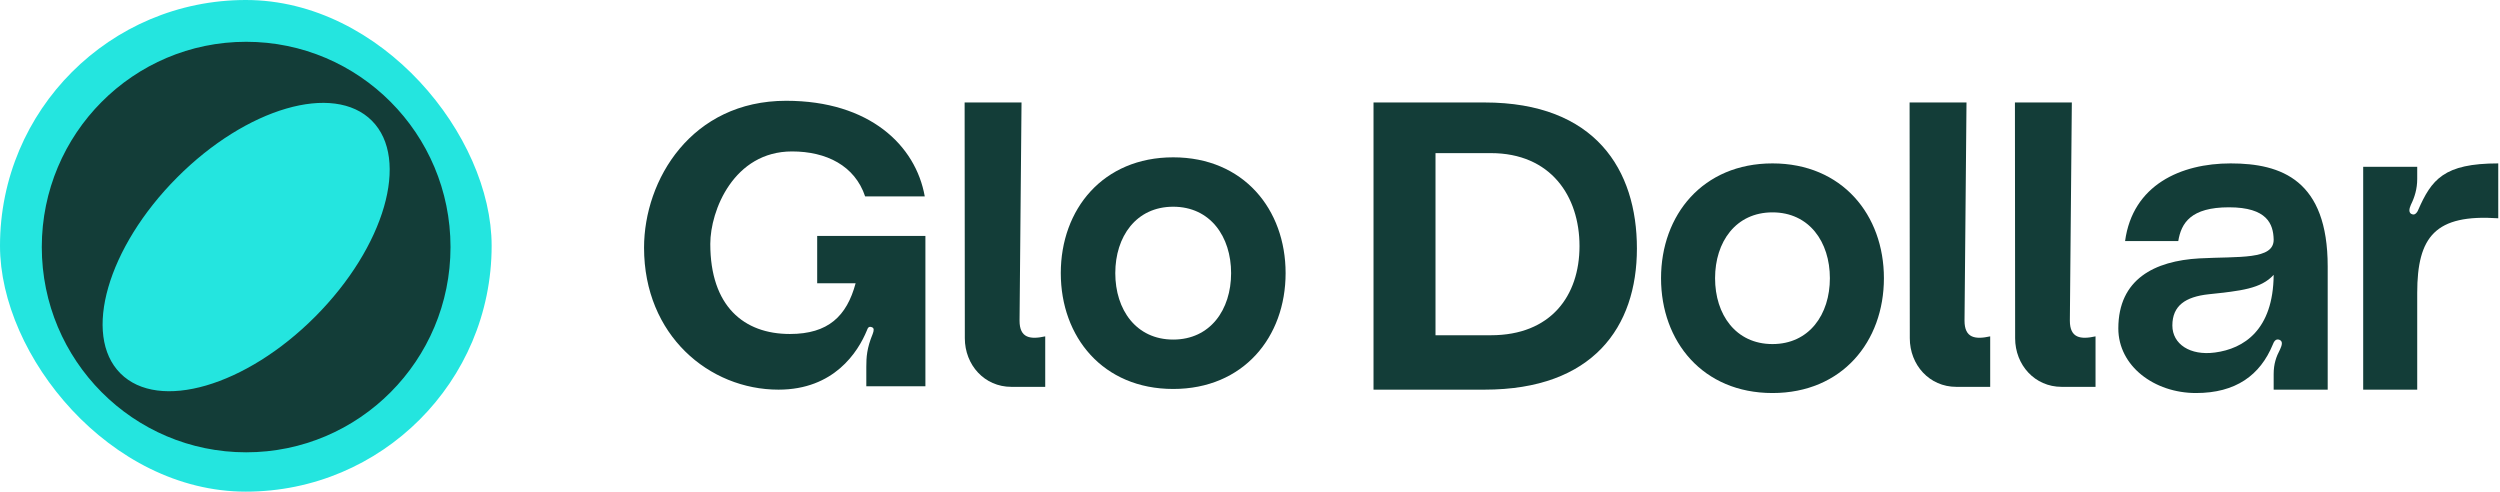 <svg width="1017" height="200" viewBox="0 0 1017 200" fill="none" xmlns="http://www.w3.org/2000/svg">
<rect width="200" height="200" rx="100" fill="#24E5DF"/>
<path d="M100.135 17C54.223 17 17 54.388 17 100.501C17 146.615 54.223 184 100.135 184C146.047 184 183.266 146.616 183.266 100.501C183.266 54.387 146.044 17 100.135 17ZM128.267 128.765C100.018 157.142 64.517 167.491 48.975 151.883C33.435 136.279 43.744 100.619 71.999 72.242C100.25 43.865 135.749 33.512 151.292 49.117C166.833 64.721 156.524 100.381 128.267 128.765Z" fill="#133D38"/>
<path d="M665.896 101.084C665.896 133.023 648.038 158.51 603.908 158.51H558.747V41.686H603.908C649.068 41.686 665.896 69.146 665.896 101.084ZM642.543 100.098C642.543 79.837 630.867 62.29 606.484 62.29H583.964V136.378H606.484C630.867 136.378 642.543 120.36 642.543 100.098Z" fill="#133D38"/>
<path d="M776.823 41.686L776.903 135.2V137.568C776.903 148.485 784.901 157.369 795.818 157.369H809.612V136.831C803.558 138.17 799.167 137.57 799.167 130.454L799.972 41.686L776.823 41.686Z" fill="#133D38"/>
<path d="M819.673 41.686L819.754 135.2V137.568C819.754 148.485 827.752 157.369 838.669 157.369H852.462V136.831C846.409 138.17 842.018 137.57 842.018 130.454L842.822 41.686L819.673 41.686Z" fill="#133D38"/>
<path d="M392.409 41.686L392.49 135.2V137.568C392.49 148.485 400.488 157.369 411.405 157.369H425.198V136.831C419.144 138.17 414.754 137.57 414.754 130.454L415.558 41.686L392.409 41.686Z" fill="#133D38"/>
<path d="M477.256 64.002C448.676 64.002 431.527 85.135 431.527 111.116C431.527 137.098 448.676 158.23 477.256 158.23C505.837 158.23 522.984 137.099 522.984 111.116C522.984 85.133 505.836 64.002 477.256 64.002ZM477.256 138.137C462.186 138.137 453.699 126.013 453.699 111.116C453.699 96.219 462.186 84.095 477.256 84.095C492.327 84.095 500.813 96.22 500.813 111.116C500.813 126.012 492.326 138.137 477.256 138.137Z" fill="#133D38"/>
<path d="M332.43 115.219H348.069C344.464 128.612 336.926 135.865 321.336 135.865C302.555 135.865 288.947 124.525 288.947 99.221C288.947 85.601 298.51 61.604 322.195 61.604C336.13 61.604 347.749 67.374 351.939 79.904H376.193C372.535 59.185 353.767 41 319.811 41C281.272 41 262 73.13 262 100.774C262 136.378 288.478 158.51 316.701 158.51C339.299 158.51 349.032 143.202 352.637 134.445C352.981 133.586 353.275 132.581 354.649 133.098C355.679 133.44 355.528 134.473 355.013 135.848C352.609 141.687 352.416 145.289 352.416 149.238V157.137H376.456V95.988H332.43L332.43 115.219Z" fill="#133D38"/>
<path d="M766.376 113.181C766.376 138.934 749.376 159.885 721.043 159.885C692.711 159.885 675.711 138.934 675.711 113.181C675.711 87.427 692.711 66.472 721.043 66.472C749.376 66.472 766.376 87.423 766.376 113.181ZM744.397 113.181C744.397 98.411 735.983 86.391 721.043 86.391C706.104 86.391 697.69 98.411 697.69 113.181C697.69 127.951 706.104 139.966 721.043 139.966C735.983 139.966 744.397 127.947 744.397 113.181Z" fill="#133D38"/>
<path d="M894.705 105.11C910.847 104.25 925.099 105.796 924.927 97.383C924.755 91.201 922.352 84.331 906.725 84.331C891.271 84.331 887.321 90.683 886.12 98.068H864.484C867.575 75.232 887.15 66.472 907.413 66.472C928.189 66.472 946.906 73.343 946.906 108.37V158.51H924.927V152.157C924.927 148.037 925.957 145.119 927.503 142.198C928.189 140.652 928.877 138.934 927.331 138.249C925.614 137.563 924.927 139.281 924.583 140.138C919.432 152.672 909.473 159.885 893.332 159.885C876.332 159.885 861.736 148.893 861.736 133.614C861.736 113.523 876.504 106.139 894.705 105.11ZM898.483 119.705C889.039 120.733 883.716 124.34 883.716 132.41C883.716 139.966 890.928 144.773 901.059 143.402C912.735 141.855 924.755 134.299 924.927 111.806C919.775 117.473 911.533 118.33 898.483 119.705Z" fill="#133D38"/>
<path d="M983.667 85.534C989.162 72.996 994.142 66.472 1016.29 66.472V88.794C990.707 87.081 983.323 96.179 983.323 119.191V158.51H961.344V67.847H983.323V72.825C983.323 76.775 982.293 80.21 980.748 83.303C980.061 84.845 979.546 86.905 981.607 87.252C982.637 87.424 983.496 86.048 983.667 85.534Z" fill="#133D38"/>
</svg>
